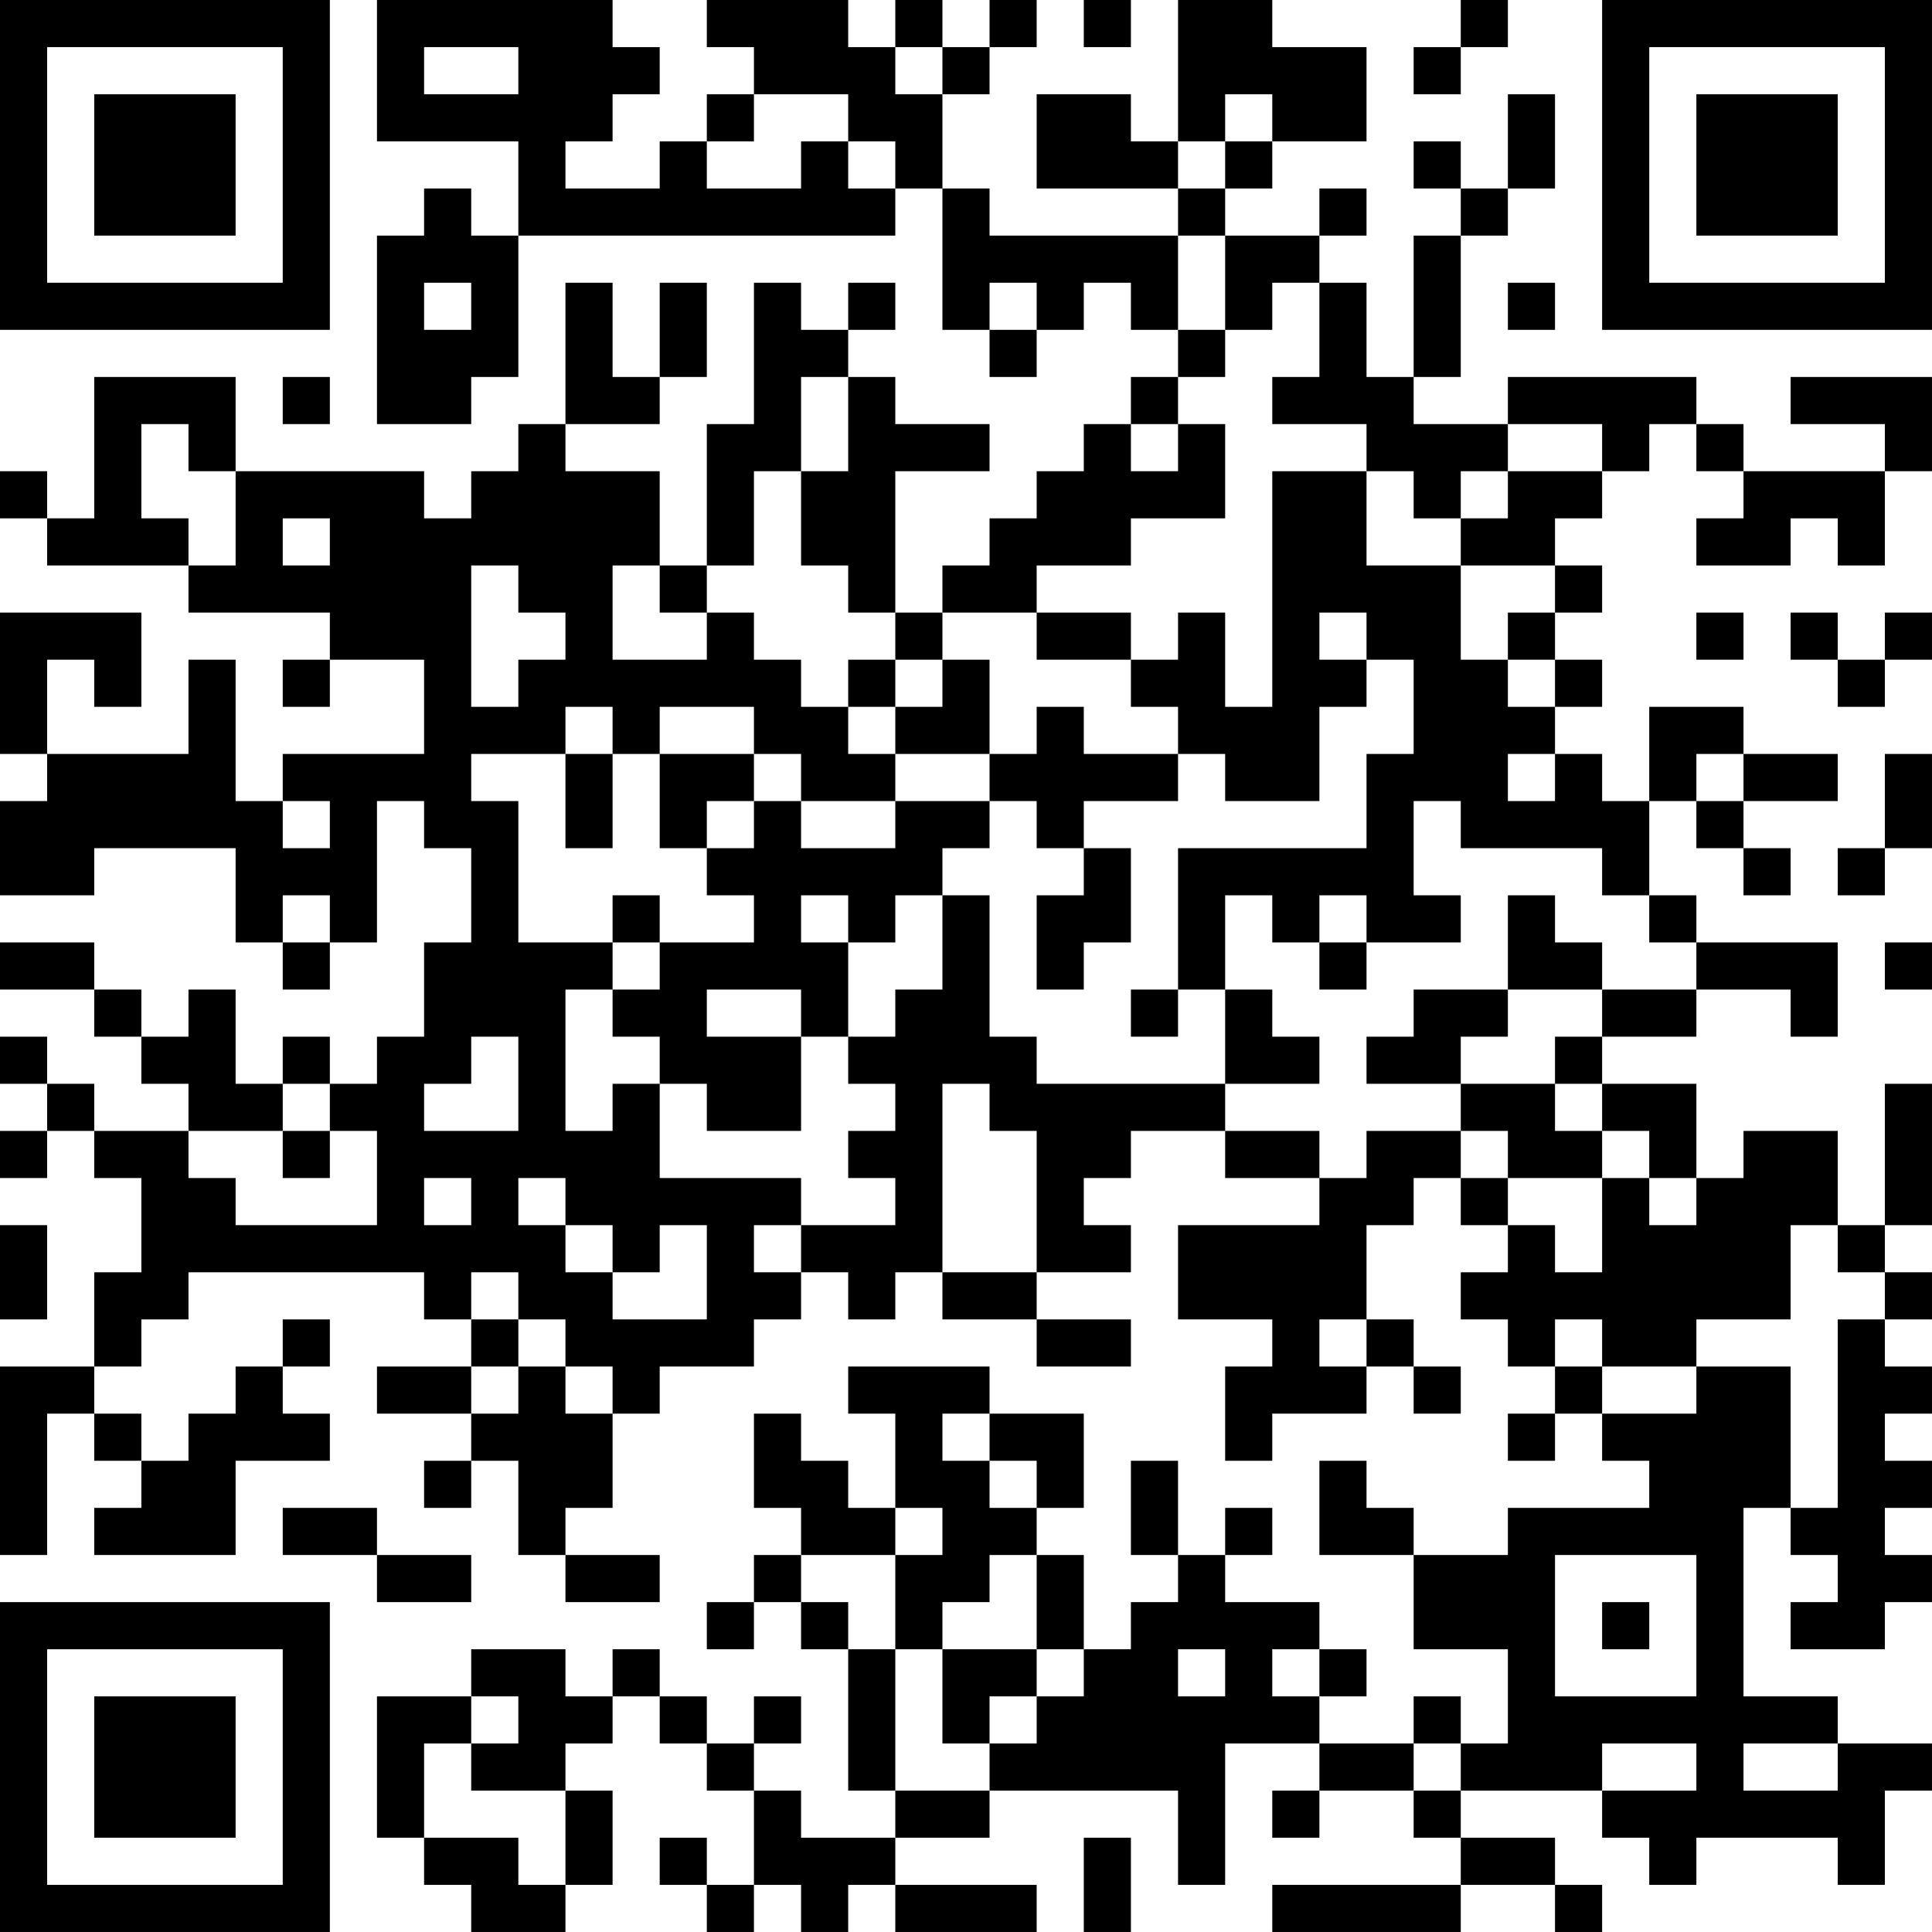 <?xml version="1.0" encoding="UTF-8"?>
<svg xmlns="http://www.w3.org/2000/svg" version="1.1" width="200" height="200" viewBox="0 0 200 200"><rect x="0" y="0" width="200" height="200" fill="#ffffff"/><g transform="scale(4.878)"><g transform="translate(0,0)"><path fill-rule="evenodd" d="M8 0L8 3L11 3L11 5L10 5L10 4L9 4L9 5L8 5L8 9L10 9L10 8L11 8L11 5L19 5L19 4L20 4L20 7L21 7L21 8L22 8L22 7L23 7L23 6L24 6L24 7L25 7L25 8L24 8L24 9L23 9L23 10L22 10L22 11L21 11L21 12L20 12L20 13L19 13L19 10L21 10L21 9L19 9L19 8L18 8L18 7L19 7L19 6L18 6L18 7L17 7L17 6L16 6L16 9L15 9L15 12L14 12L14 10L12 10L12 9L14 9L14 8L15 8L15 6L14 6L14 8L13 8L13 6L12 6L12 9L11 9L11 10L10 10L10 11L9 11L9 10L5 10L5 8L2 8L2 11L1 11L1 10L0 10L0 11L1 11L1 12L4 12L4 13L7 13L7 14L6 14L6 15L7 15L7 14L9 14L9 16L6 16L6 17L5 17L5 14L4 14L4 16L1 16L1 14L2 14L2 15L3 15L3 13L0 13L0 16L1 16L1 17L0 17L0 19L2 19L2 18L5 18L5 20L6 20L6 21L7 21L7 20L8 20L8 17L9 17L9 18L10 18L10 20L9 20L9 22L8 22L8 23L7 23L7 22L6 22L6 23L5 23L5 21L4 21L4 22L3 22L3 21L2 21L2 20L0 20L0 21L2 21L2 22L3 22L3 23L4 23L4 24L2 24L2 23L1 23L1 22L0 22L0 23L1 23L1 24L0 24L0 25L1 25L1 24L2 24L2 25L3 25L3 27L2 27L2 29L0 29L0 33L1 33L1 30L2 30L2 31L3 31L3 32L2 32L2 33L5 33L5 31L7 31L7 30L6 30L6 29L7 29L7 28L6 28L6 29L5 29L5 30L4 30L4 31L3 31L3 30L2 30L2 29L3 29L3 28L4 28L4 27L9 27L9 28L10 28L10 29L8 29L8 30L10 30L10 31L9 31L9 32L10 32L10 31L11 31L11 33L12 33L12 34L14 34L14 33L12 33L12 32L13 32L13 30L14 30L14 29L16 29L16 28L17 28L17 27L18 27L18 28L19 28L19 27L20 27L20 28L22 28L22 29L24 29L24 28L22 28L22 27L24 27L24 26L23 26L23 25L24 25L24 24L26 24L26 25L28 25L28 26L25 26L25 28L27 28L27 29L26 29L26 31L27 31L27 30L29 30L29 29L30 29L30 30L31 30L31 29L30 29L30 28L29 28L29 26L30 26L30 25L31 25L31 26L32 26L32 27L31 27L31 28L32 28L32 29L33 29L33 30L32 30L32 31L33 31L33 30L34 30L34 31L35 31L35 32L32 32L32 33L30 33L30 32L29 32L29 31L28 31L28 33L30 33L30 35L32 35L32 37L31 37L31 36L30 36L30 37L28 37L28 36L29 36L29 35L28 35L28 34L26 34L26 33L27 33L27 32L26 32L26 33L25 33L25 31L24 31L24 33L25 33L25 34L24 34L24 35L23 35L23 33L22 33L22 32L23 32L23 30L21 30L21 29L18 29L18 30L19 30L19 32L18 32L18 31L17 31L17 30L16 30L16 32L17 32L17 33L16 33L16 34L15 34L15 35L16 35L16 34L17 34L17 35L18 35L18 38L19 38L19 39L17 39L17 38L16 38L16 37L17 37L17 36L16 36L16 37L15 37L15 36L14 36L14 35L13 35L13 36L12 36L12 35L10 35L10 36L8 36L8 39L9 39L9 40L10 40L10 41L12 41L12 40L13 40L13 38L12 38L12 37L13 37L13 36L14 36L14 37L15 37L15 38L16 38L16 40L15 40L15 39L14 39L14 40L15 40L15 41L16 41L16 40L17 40L17 41L18 41L18 40L19 40L19 41L22 41L22 40L19 40L19 39L21 39L21 38L25 38L25 40L26 40L26 37L28 37L28 38L27 38L27 39L28 39L28 38L30 38L30 39L31 39L31 40L27 40L27 41L31 41L31 40L33 40L33 41L34 41L34 40L33 40L33 39L31 39L31 38L34 38L34 39L35 39L35 40L36 40L36 39L39 39L39 40L40 40L40 38L41 38L41 37L39 37L39 36L37 36L37 32L38 32L38 33L39 33L39 34L38 34L38 35L40 35L40 34L41 34L41 33L40 33L40 32L41 32L41 31L40 31L40 30L41 30L41 29L40 29L40 28L41 28L41 27L40 27L40 26L41 26L41 23L40 23L40 26L39 26L39 24L37 24L37 25L36 25L36 23L34 23L34 22L36 22L36 21L38 21L38 22L39 22L39 20L36 20L36 19L35 19L35 17L36 17L36 18L37 18L37 19L38 19L38 18L37 18L37 17L39 17L39 16L37 16L37 15L35 15L35 17L34 17L34 16L33 16L33 15L34 15L34 14L33 14L33 13L34 13L34 12L33 12L33 11L34 11L34 10L35 10L35 9L36 9L36 10L37 10L37 11L36 11L36 12L38 12L38 11L39 11L39 12L40 12L40 10L41 10L41 8L38 8L38 9L40 9L40 10L37 10L37 9L36 9L36 8L32 8L32 9L30 9L30 8L31 8L31 5L32 5L32 4L33 4L33 2L32 2L32 4L31 4L31 3L30 3L30 4L31 4L31 5L30 5L30 8L29 8L29 6L28 6L28 5L29 5L29 4L28 4L28 5L26 5L26 4L27 4L27 3L29 3L29 1L27 1L27 0L25 0L25 3L24 3L24 2L22 2L22 4L25 4L25 5L21 5L21 4L20 4L20 2L21 2L21 1L22 1L22 0L21 0L21 1L20 1L20 0L19 0L19 1L18 1L18 0L15 0L15 1L16 1L16 2L15 2L15 3L14 3L14 4L12 4L12 3L13 3L13 2L14 2L14 1L13 1L13 0ZM23 0L23 1L24 1L24 0ZM31 0L31 1L30 1L30 2L31 2L31 1L32 1L32 0ZM9 1L9 2L11 2L11 1ZM19 1L19 2L20 2L20 1ZM16 2L16 3L15 3L15 4L17 4L17 3L18 3L18 4L19 4L19 3L18 3L18 2ZM26 2L26 3L25 3L25 4L26 4L26 3L27 3L27 2ZM25 5L25 7L26 7L26 8L25 8L25 9L24 9L24 10L25 10L25 9L26 9L26 11L24 11L24 12L22 12L22 13L20 13L20 14L19 14L19 13L18 13L18 12L17 12L17 10L18 10L18 8L17 8L17 10L16 10L16 12L15 12L15 13L14 13L14 12L13 12L13 14L15 14L15 13L16 13L16 14L17 14L17 15L18 15L18 16L19 16L19 17L17 17L17 16L16 16L16 15L14 15L14 16L13 16L13 15L12 15L12 16L10 16L10 17L11 17L11 20L13 20L13 21L12 21L12 24L13 24L13 23L14 23L14 25L17 25L17 26L16 26L16 27L17 27L17 26L19 26L19 25L18 25L18 24L19 24L19 23L18 23L18 22L19 22L19 21L20 21L20 19L21 19L21 22L22 22L22 23L26 23L26 24L28 24L28 25L29 25L29 24L31 24L31 25L32 25L32 26L33 26L33 27L34 27L34 25L35 25L35 26L36 26L36 25L35 25L35 24L34 24L34 23L33 23L33 22L34 22L34 21L36 21L36 20L35 20L35 19L34 19L34 18L31 18L31 17L30 17L30 19L31 19L31 20L29 20L29 19L28 19L28 20L27 20L27 19L26 19L26 21L25 21L25 18L29 18L29 16L30 16L30 14L29 14L29 13L28 13L28 14L29 14L29 15L28 15L28 17L26 17L26 16L25 16L25 15L24 15L24 14L25 14L25 13L26 13L26 15L27 15L27 10L29 10L29 12L31 12L31 14L32 14L32 15L33 15L33 14L32 14L32 13L33 13L33 12L31 12L31 11L32 11L32 10L34 10L34 9L32 9L32 10L31 10L31 11L30 11L30 10L29 10L29 9L27 9L27 8L28 8L28 6L27 6L27 7L26 7L26 5ZM9 6L9 7L10 7L10 6ZM21 6L21 7L22 7L22 6ZM32 6L32 7L33 7L33 6ZM6 8L6 9L7 9L7 8ZM3 9L3 11L4 11L4 12L5 12L5 10L4 10L4 9ZM6 11L6 12L7 12L7 11ZM10 12L10 15L11 15L11 14L12 14L12 13L11 13L11 12ZM22 13L22 14L24 14L24 13ZM36 13L36 14L37 14L37 13ZM38 13L38 14L39 14L39 15L40 15L40 14L41 14L41 13L40 13L40 14L39 14L39 13ZM18 14L18 15L19 15L19 16L21 16L21 17L19 17L19 18L17 18L17 17L16 17L16 16L14 16L14 18L15 18L15 19L16 19L16 20L14 20L14 19L13 19L13 20L14 20L14 21L13 21L13 22L14 22L14 23L15 23L15 24L17 24L17 22L18 22L18 20L19 20L19 19L20 19L20 18L21 18L21 17L22 17L22 18L23 18L23 19L22 19L22 21L23 21L23 20L24 20L24 18L23 18L23 17L25 17L25 16L23 16L23 15L22 15L22 16L21 16L21 14L20 14L20 15L19 15L19 14ZM12 16L12 18L13 18L13 16ZM32 16L32 17L33 17L33 16ZM36 16L36 17L37 17L37 16ZM40 16L40 18L39 18L39 19L40 19L40 18L41 18L41 16ZM6 17L6 18L7 18L7 17ZM15 17L15 18L16 18L16 17ZM6 19L6 20L7 20L7 19ZM17 19L17 20L18 20L18 19ZM32 19L32 21L30 21L30 22L29 22L29 23L31 23L31 24L32 24L32 25L34 25L34 24L33 24L33 23L31 23L31 22L32 22L32 21L34 21L34 20L33 20L33 19ZM28 20L28 21L29 21L29 20ZM40 20L40 21L41 21L41 20ZM15 21L15 22L17 22L17 21ZM24 21L24 22L25 22L25 21ZM26 21L26 23L28 23L28 22L27 22L27 21ZM10 22L10 23L9 23L9 24L11 24L11 22ZM6 23L6 24L4 24L4 25L5 25L5 26L8 26L8 24L7 24L7 23ZM20 23L20 27L22 27L22 24L21 24L21 23ZM6 24L6 25L7 25L7 24ZM9 25L9 26L10 26L10 25ZM11 25L11 26L12 26L12 27L13 27L13 28L15 28L15 26L14 26L14 27L13 27L13 26L12 26L12 25ZM0 26L0 28L1 28L1 26ZM38 26L38 28L36 28L36 29L34 29L34 28L33 28L33 29L34 29L34 30L36 30L36 29L38 29L38 32L39 32L39 28L40 28L40 27L39 27L39 26ZM10 27L10 28L11 28L11 29L10 29L10 30L11 30L11 29L12 29L12 30L13 30L13 29L12 29L12 28L11 28L11 27ZM28 28L28 29L29 29L29 28ZM20 30L20 31L21 31L21 32L22 32L22 31L21 31L21 30ZM6 32L6 33L8 33L8 34L10 34L10 33L8 33L8 32ZM19 32L19 33L17 33L17 34L18 34L18 35L19 35L19 38L21 38L21 37L22 37L22 36L23 36L23 35L22 35L22 33L21 33L21 34L20 34L20 35L19 35L19 33L20 33L20 32ZM33 33L33 36L36 36L36 33ZM34 34L34 35L35 35L35 34ZM20 35L20 37L21 37L21 36L22 36L22 35ZM25 35L25 36L26 36L26 35ZM27 35L27 36L28 36L28 35ZM10 36L10 37L9 37L9 39L11 39L11 40L12 40L12 38L10 38L10 37L11 37L11 36ZM30 37L30 38L31 38L31 37ZM34 37L34 38L36 38L36 37ZM37 37L37 38L39 38L39 37ZM23 39L23 41L24 41L24 39ZM0 0L0 7L7 7L7 0ZM1 1L1 6L6 6L6 1ZM2 2L2 5L5 5L5 2ZM34 0L34 7L41 7L41 0ZM35 1L35 6L40 6L40 1ZM36 2L36 5L39 5L39 2ZM0 34L0 41L7 41L7 34ZM1 35L1 40L6 40L6 35ZM2 36L2 39L5 39L5 36Z" fill="#000000"/></g></g></svg>
